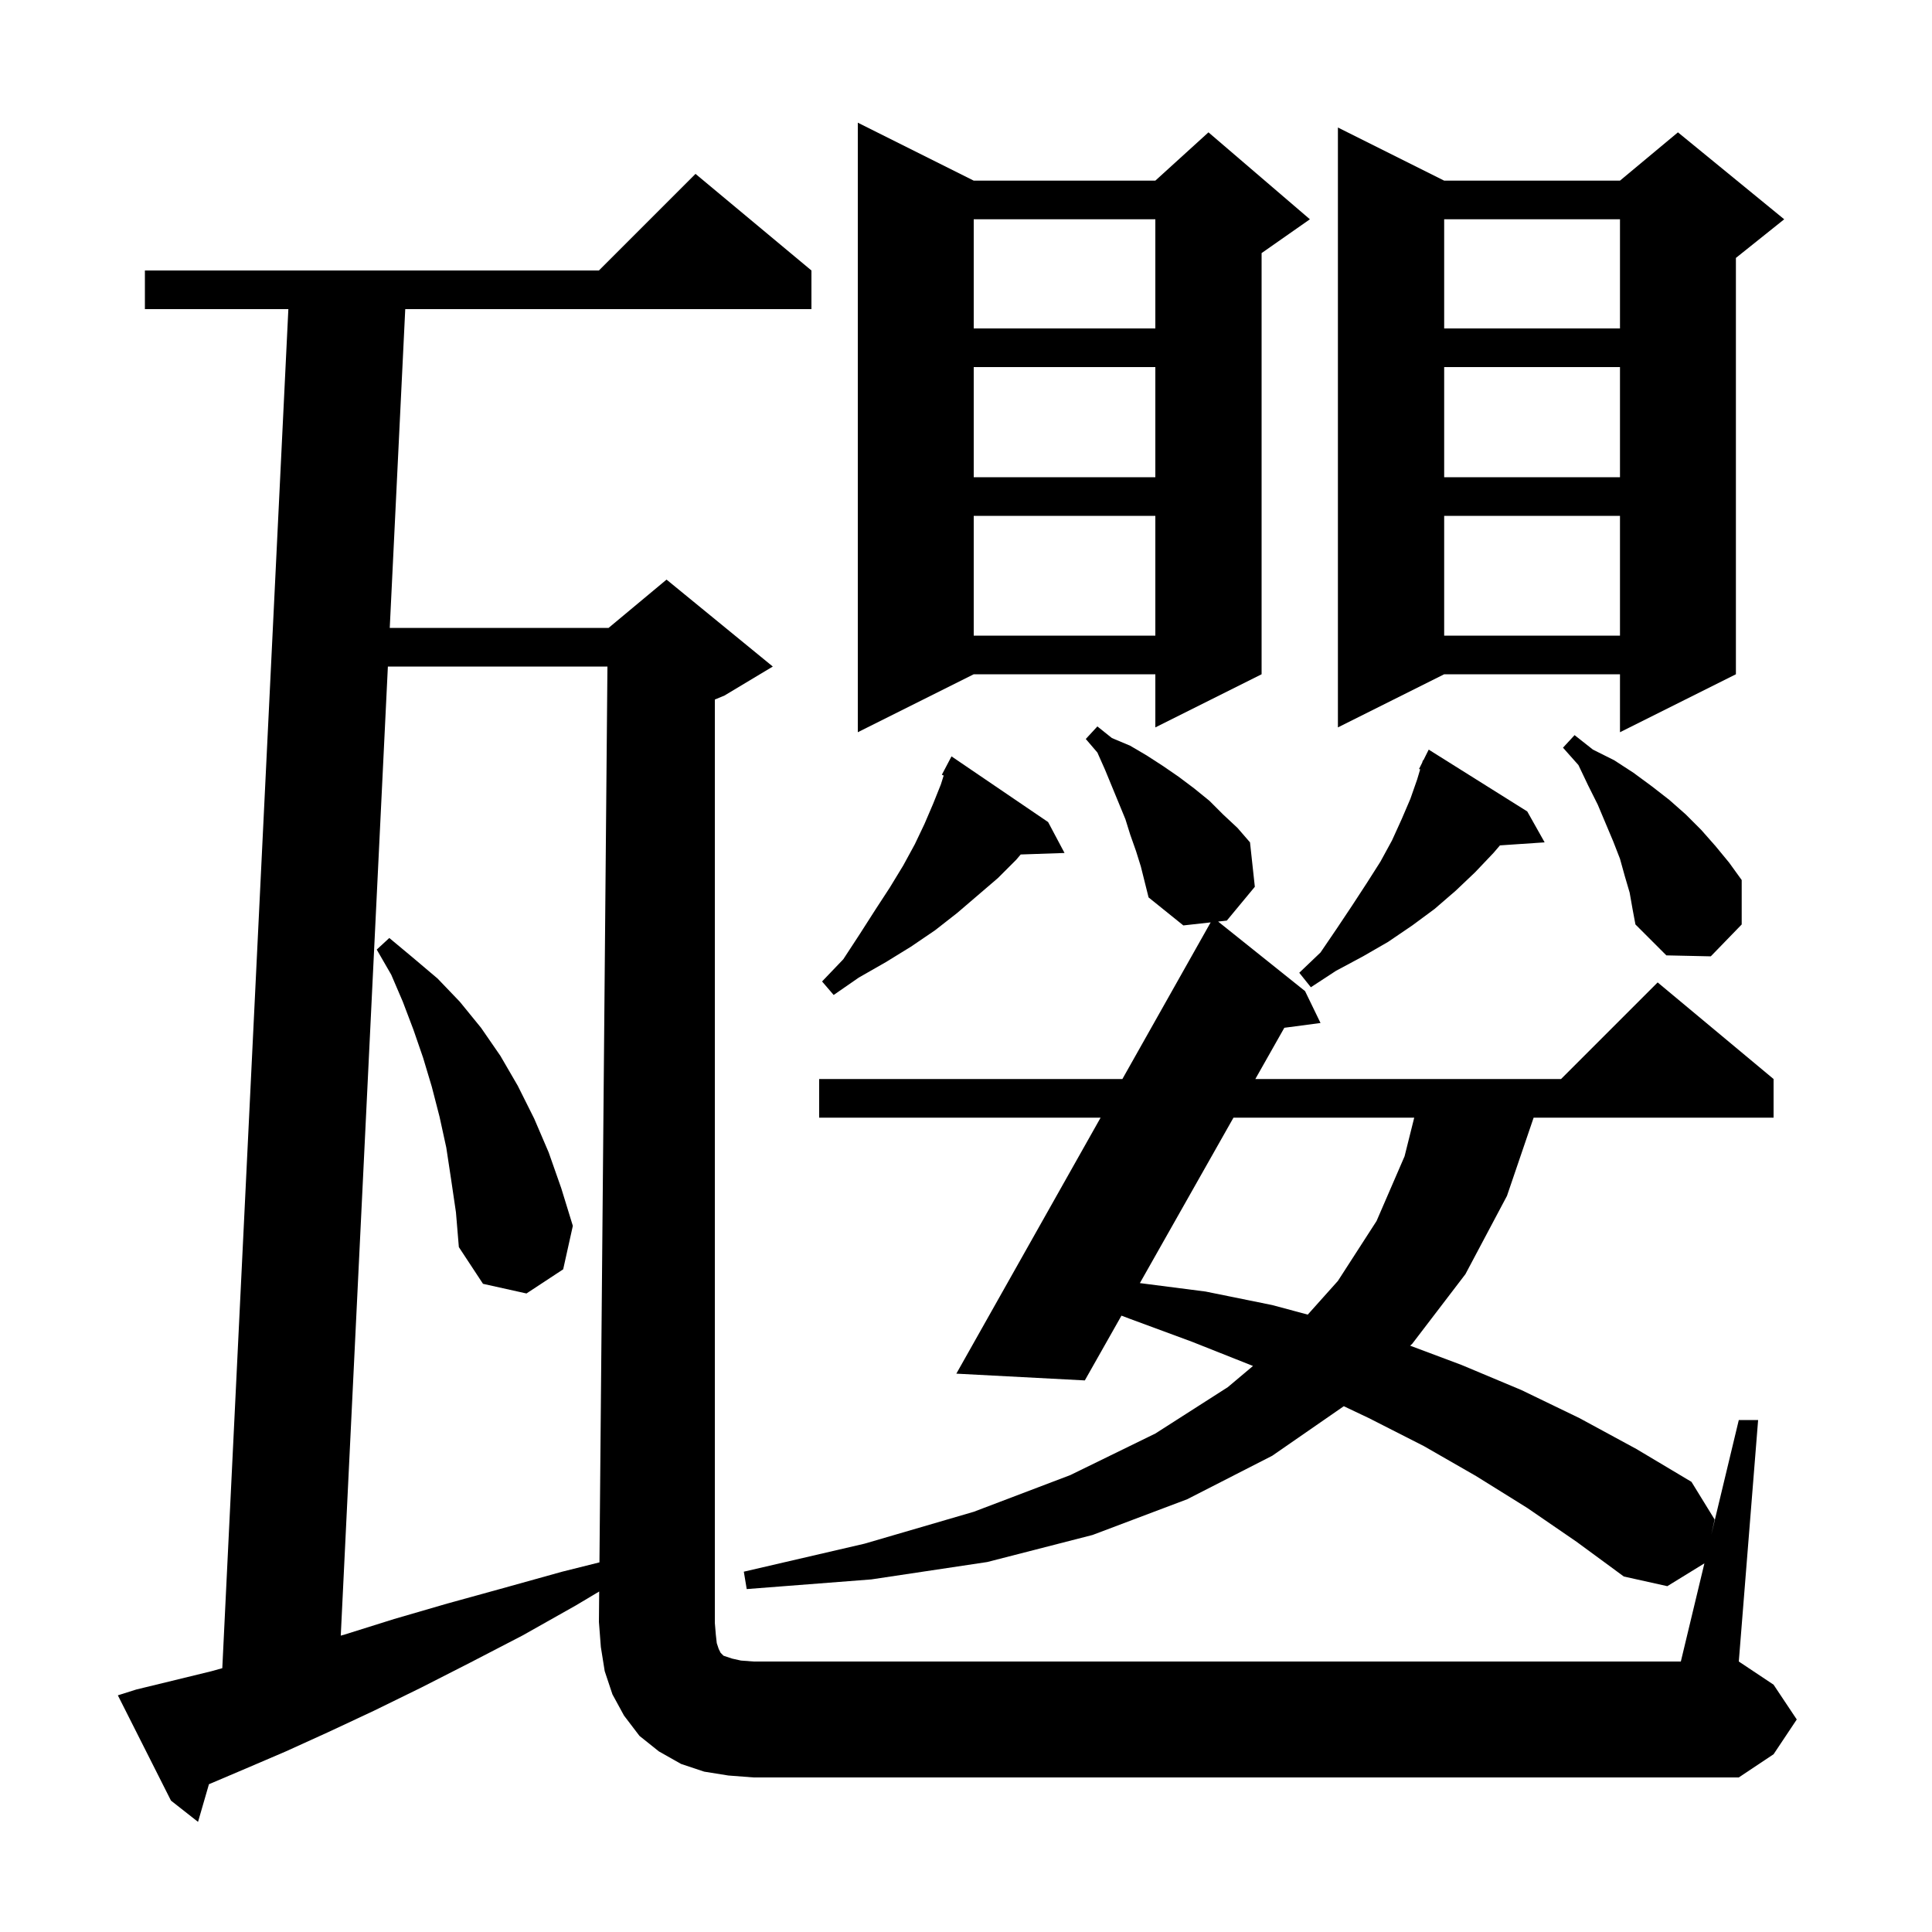 <svg xmlns="http://www.w3.org/2000/svg" xmlns:xlink="http://www.w3.org/1999/xlink" version="1.1" baseProfile="full" viewBox="0 0 200 200" width="200" height="200">
<g fill="black">
<path d="M 74.2 170.1 L 74.4 170.7 L 74.6 171.1 L 74.9 171.4 L 75.8 171.7 L 76.7 171.9 L 78.0 172.0 L 174.0 172.0 L 176.439 161.838 L 172.6 164.2 L 168.1 163.2 L 163.2 159.6 L 158.1 156.1 L 152.8 152.8 L 147.4 149.7 L 141.7 146.8 L 139.109 145.571 L 131.7 150.7 L 122.9 155.2 L 113.1 158.9 L 102.2 161.7 L 90.2 163.5 L 77.3 164.5 L 77.0 162.7 L 89.5 159.8 L 100.8 156.5 L 110.8 152.7 L 119.6 148.4 L 127.1 143.6 L 129.71 141.404 L 129.7 141.4 L 123.4 138.9 L 116.9 136.5 L 116.094 136.195 L 112.3 142.9 L 99.0 142.2 L 113.934 115.7 L 84.8 115.7 L 84.8 111.7 L 116.189 111.7 L 125.326 95.486 L 122.5 95.8 L 118.9 92.9 L 118.1 89.7 L 117.6 88.1 L 117.0 86.4 L 116.5 84.8 L 114.4 79.7 L 113.6 77.9 L 112.4 76.5 L 113.6 75.2 L 115.1 76.4 L 117.0 77.2 L 118.7 78.2 L 120.4 79.3 L 122.0 80.4 L 123.6 81.6 L 125.2 82.9 L 126.6 84.3 L 128.1 85.7 L 129.4 87.2 L 129.9 91.8 L 127.0 95.3 L 126.1 95.4 L 135.1 102.6 L 136.7 105.9 L 132.953 106.395 L 129.952 111.7 L 161.6 111.7 L 171.6 101.7 L 183.6 111.7 L 183.6 115.7 L 158.761 115.7 L 156.0 123.8 L 151.7 131.9 L 146.2 139.1 L 145.979 139.305 L 151.3 141.3 L 157.5 143.9 L 163.5 146.8 L 169.4 150.0 L 175.1 153.4 L 177.5 157.3 L 177.15 158.875 L 180.0 147.0 L 182.0 147.0 L 180.0 172.0 L 183.6 174.4 L 186.0 178.0 L 183.6 181.6 L 180.0 184.0 L 78.0 184.0 L 75.4 183.8 L 72.9 183.4 L 70.5 182.6 L 68.2 181.3 L 66.2 179.7 L 64.6 177.6 L 63.4 175.4 L 62.6 173.0 L 62.2 170.5 L 62.0 167.9 L 62.028 164.752 L 59.6 166.2 L 54.1 169.3 L 48.7 172.1 L 43.6 174.7 L 38.7 177.1 L 34.0 179.3 L 29.6 181.3 L 25.4 183.1 L 21.63 184.702 L 20.5 188.6 L 17.7 186.4 L 12.2 175.5 L 14.1 174.9 L 17.8 174.0 L 21.9 173.0 L 23.012 172.69 L 29.851 32.0 L 15.0 32.0 L 15.0 28.0 L 62.0 28.0 L 72.0 18.0 L 84.0 28.0 L 84.0 32.0 L 41.951 32.0 L 40.347 65.0 L 63.0 65.0 L 69.0 60.0 L 80.0 69.0 L 75.0 72.0 L 74.0 72.417 L 74.0 168.0 L 74.1 169.2 Z M 40.153 69.0 L 35.276 169.321 L 35.7 169.2 L 40.8 167.6 L 46.3 166.0 L 52.1 164.4 L 58.2 162.7 L 62.055 161.736 L 62.882 69.0 Z M 127.689 115.7 L 118 132.826 L 124.8 133.7 L 131.7 135.1 L 135.379 136.088 L 138.5 132.6 L 142.5 126.4 L 145.4 119.7 L 146.4 115.7 Z M 46.7 122.1 L 46.2 118.8 L 45.5 115.6 L 44.7 112.5 L 43.8 109.5 L 42.8 106.6 L 41.7 103.7 L 40.5 100.9 L 39.0 98.3 L 40.3 97.1 L 42.7 99.1 L 45.3 101.3 L 47.6 103.7 L 49.8 106.4 L 51.8 109.3 L 53.6 112.4 L 55.3 115.8 L 56.8 119.3 L 58.1 123.0 L 59.3 126.9 L 58.3 131.4 L 54.5 133.9 L 50.0 132.9 L 47.5 129.1 L 47.2 125.5 Z M 108.5 85.1 L 110.2 88.3 L 105.662 88.456 L 105.2 89.0 L 103.3 90.9 L 99.1 94.5 L 96.8 96.3 L 94.3 98.0 L 91.7 99.6 L 88.9 101.2 L 86.3 103.0 L 85.1 101.6 L 87.3 99.3 L 89.0 96.7 L 90.6 94.2 L 92.1 91.9 L 93.5 89.6 L 94.7 87.4 L 95.7 85.3 L 96.6 83.2 L 97.4 81.2 L 97.689 80.284 L 97.5 80.2 L 98.5 78.3 Z M 158.1 84.0 L 159.9 87.2 L 155.274 87.514 L 154.6 88.3 L 152.7 90.3 L 150.7 92.2 L 148.5 94.1 L 146.2 95.8 L 143.7 97.5 L 141.1 99.0 L 138.3 100.5 L 135.7 102.2 L 134.5 100.7 L 136.7 98.6 L 138.4 96.1 L 140.0 93.7 L 141.5 91.4 L 142.9 89.2 L 144.1 87.0 L 145.1 84.8 L 146.0 82.7 L 146.7 80.7 L 147.016 79.646 L 146.9 79.6 L 147.225 78.95 L 147.3 78.7 L 147.34 78.72 L 147.9 77.6 Z M 168.7 92.4 L 168.2 90.7 L 167.7 88.9 L 167.0 87.1 L 165.4 83.3 L 164.4 81.3 L 163.4 79.2 L 161.8 77.4 L 163.0 76.1 L 164.9 77.6 L 167.1 78.7 L 169.1 80.0 L 171.0 81.4 L 172.8 82.8 L 174.5 84.3 L 176.1 85.9 L 177.6 87.6 L 179.0 89.3 L 180.3 91.1 L 180.3 95.7 L 177.1 99.0 L 172.5 98.9 L 169.3 95.7 L 169.0 94.1 Z M 149.5 18.7 L 167.7 18.7 L 173.7 13.7 L 184.7 22.7 L 179.7 26.7 L 179.7 69.8 L 167.7 75.8 L 167.7 69.8 L 149.5 69.8 L 138.5 75.3 L 138.5 13.2 Z M 100.8 18.7 L 119.6 18.7 L 125.1 13.7 L 135.6 22.7 L 130.6 26.2 L 130.6 69.8 L 119.6 75.3 L 119.6 69.8 L 100.8 69.8 L 88.8 75.8 L 88.8 12.7 Z M 149.5 53.4 L 149.5 65.8 L 167.7 65.8 L 167.7 53.4 Z M 100.8 53.4 L 100.8 65.8 L 119.6 65.8 L 119.6 53.4 Z M 149.5 38.0 L 149.5 49.4 L 167.7 49.4 L 167.7 38.0 Z M 100.8 38.0 L 100.8 49.4 L 119.6 49.4 L 119.6 38.0 Z M 149.5 22.7 L 149.5 34.0 L 167.7 34.0 L 167.7 22.7 Z M 100.8 22.7 L 100.8 34.0 L 119.6 34.0 L 119.6 22.7 Z " />
</g>
</svg>
